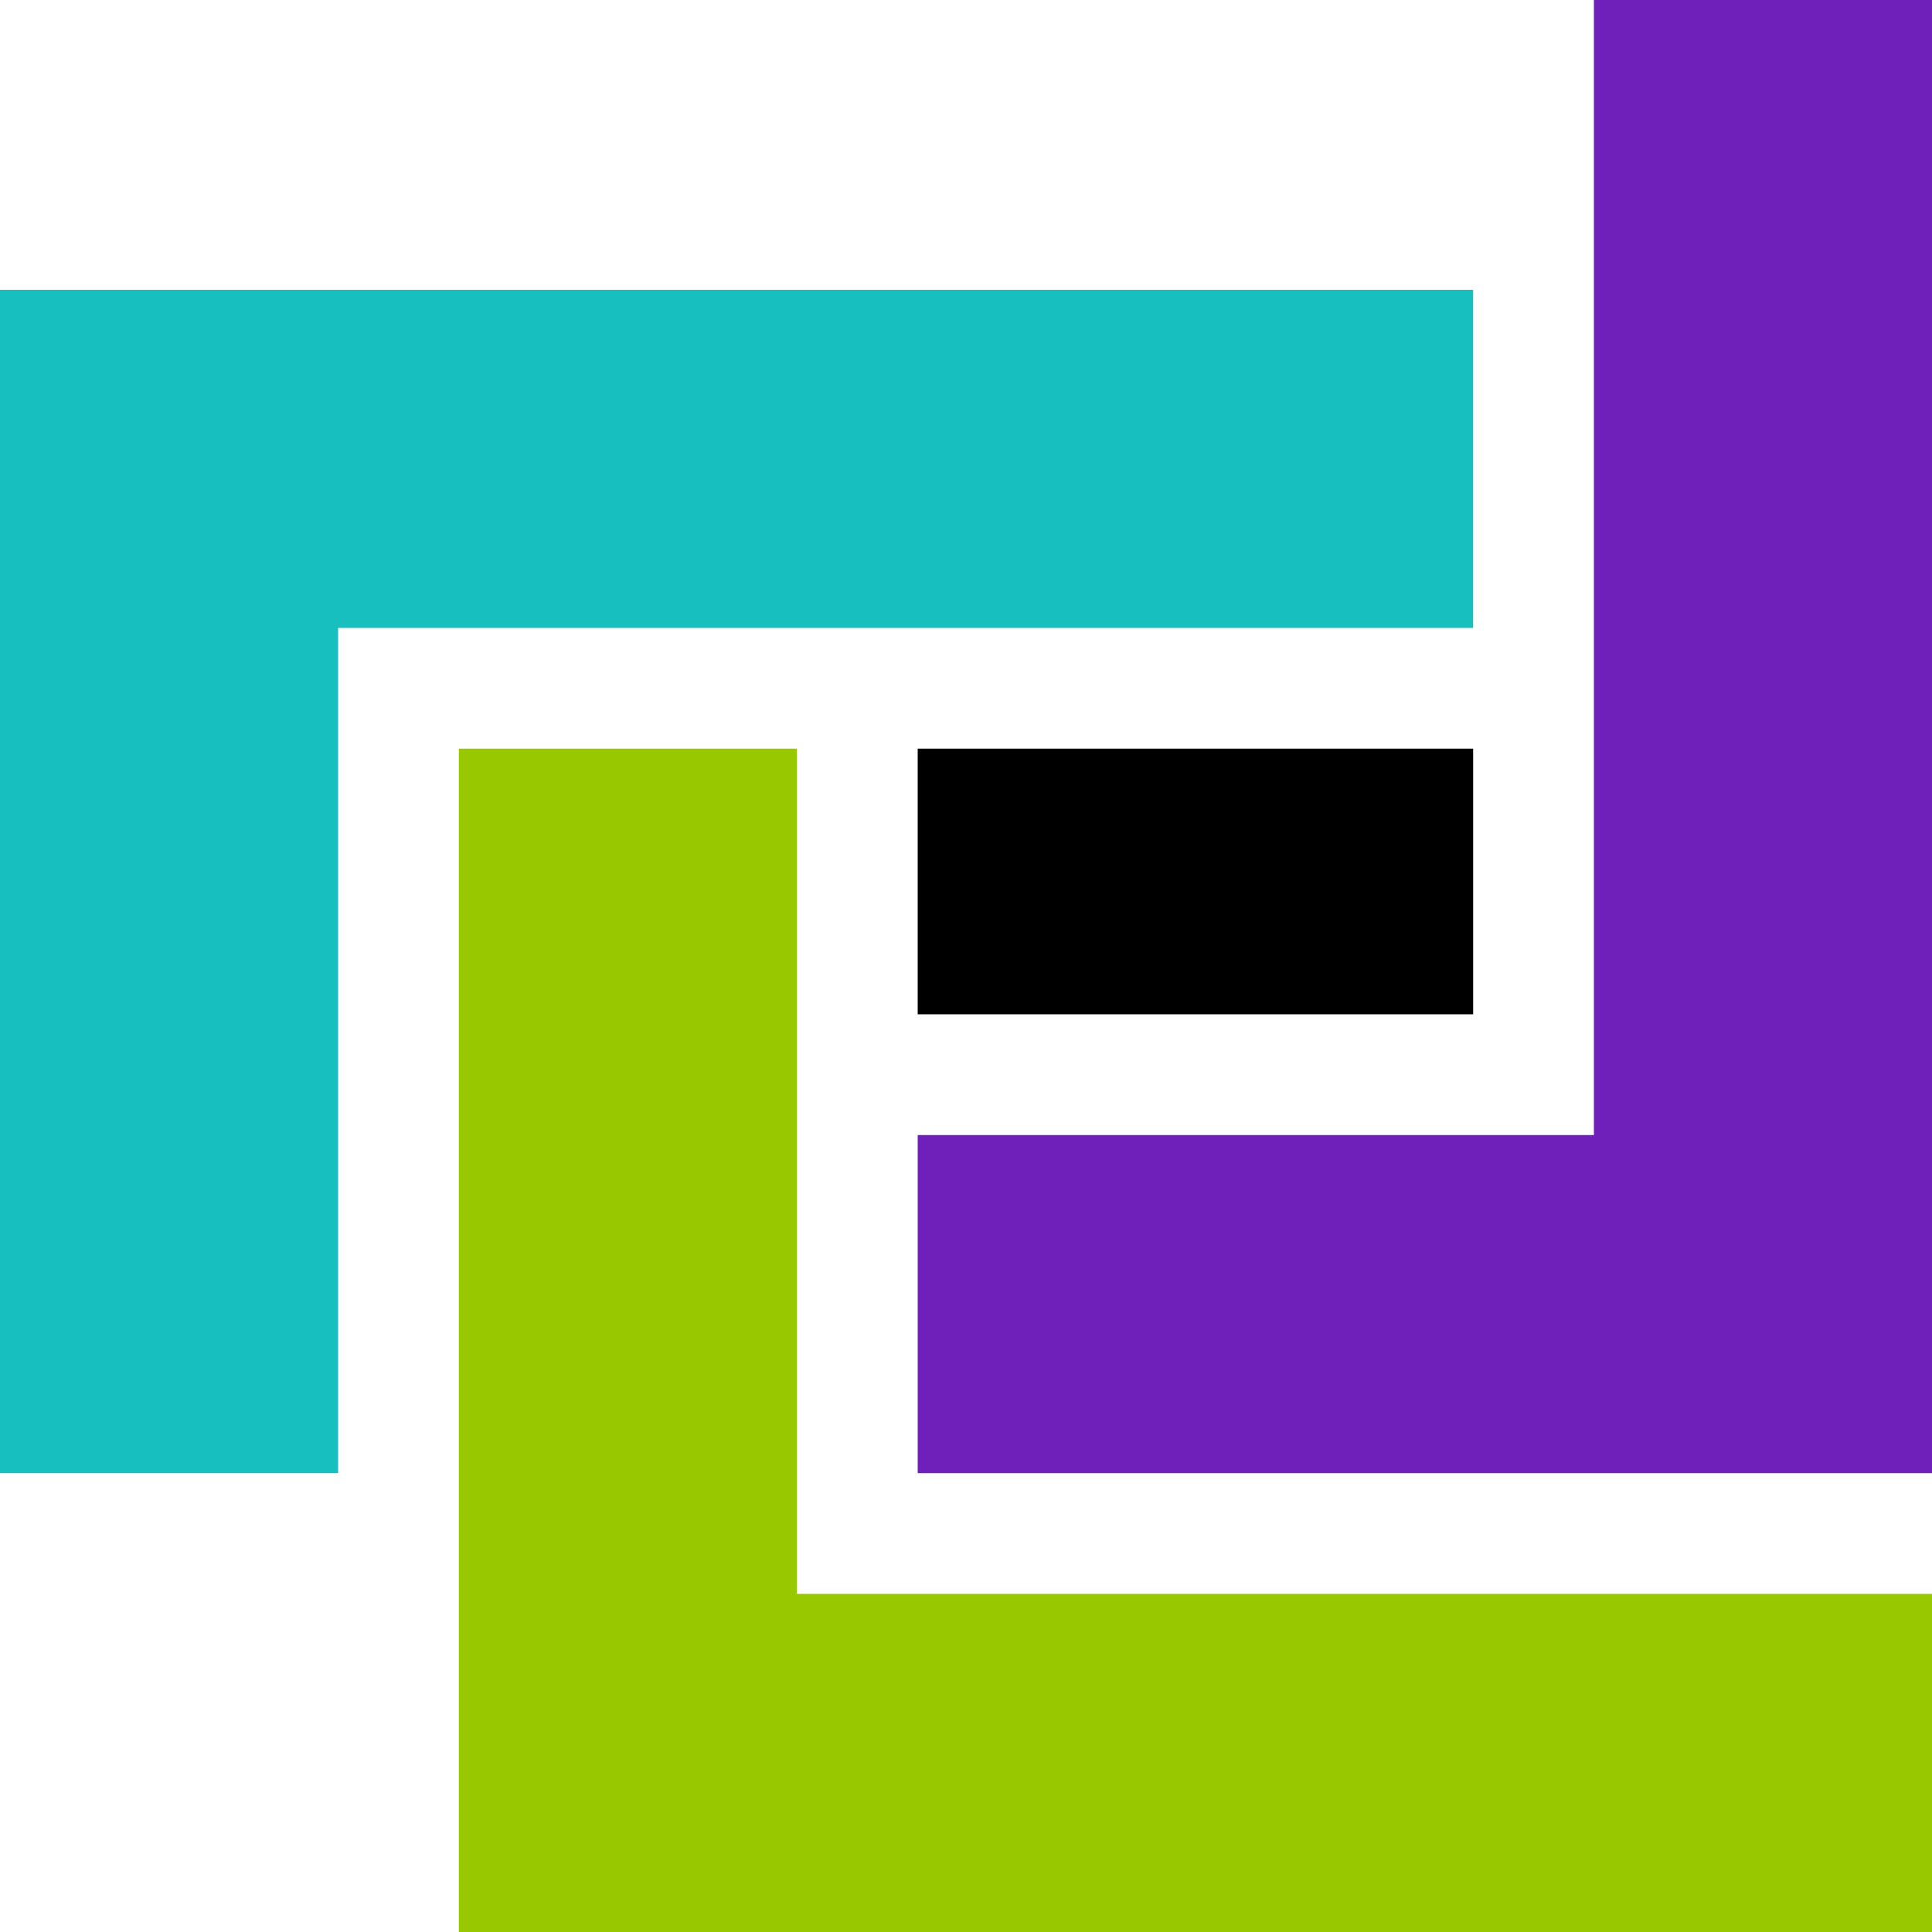 <svg id="Слой_1" xmlns="http://www.w3.org/2000/svg" viewBox="0 0 80 80"><style>.st0{fill:#6F1FBA;} .st1{fill:#18BFBF;} .st2{fill:#97C800;}</style><path class="st0" d="M66 0v47H38v14h42V0z"/><path class="st1" d="M61 12H0v49h14V26h47z"/><path class="st2" d="M33 66V31H19v49h61V66z"/><path d="M38 31h23v11H38z"/></svg>